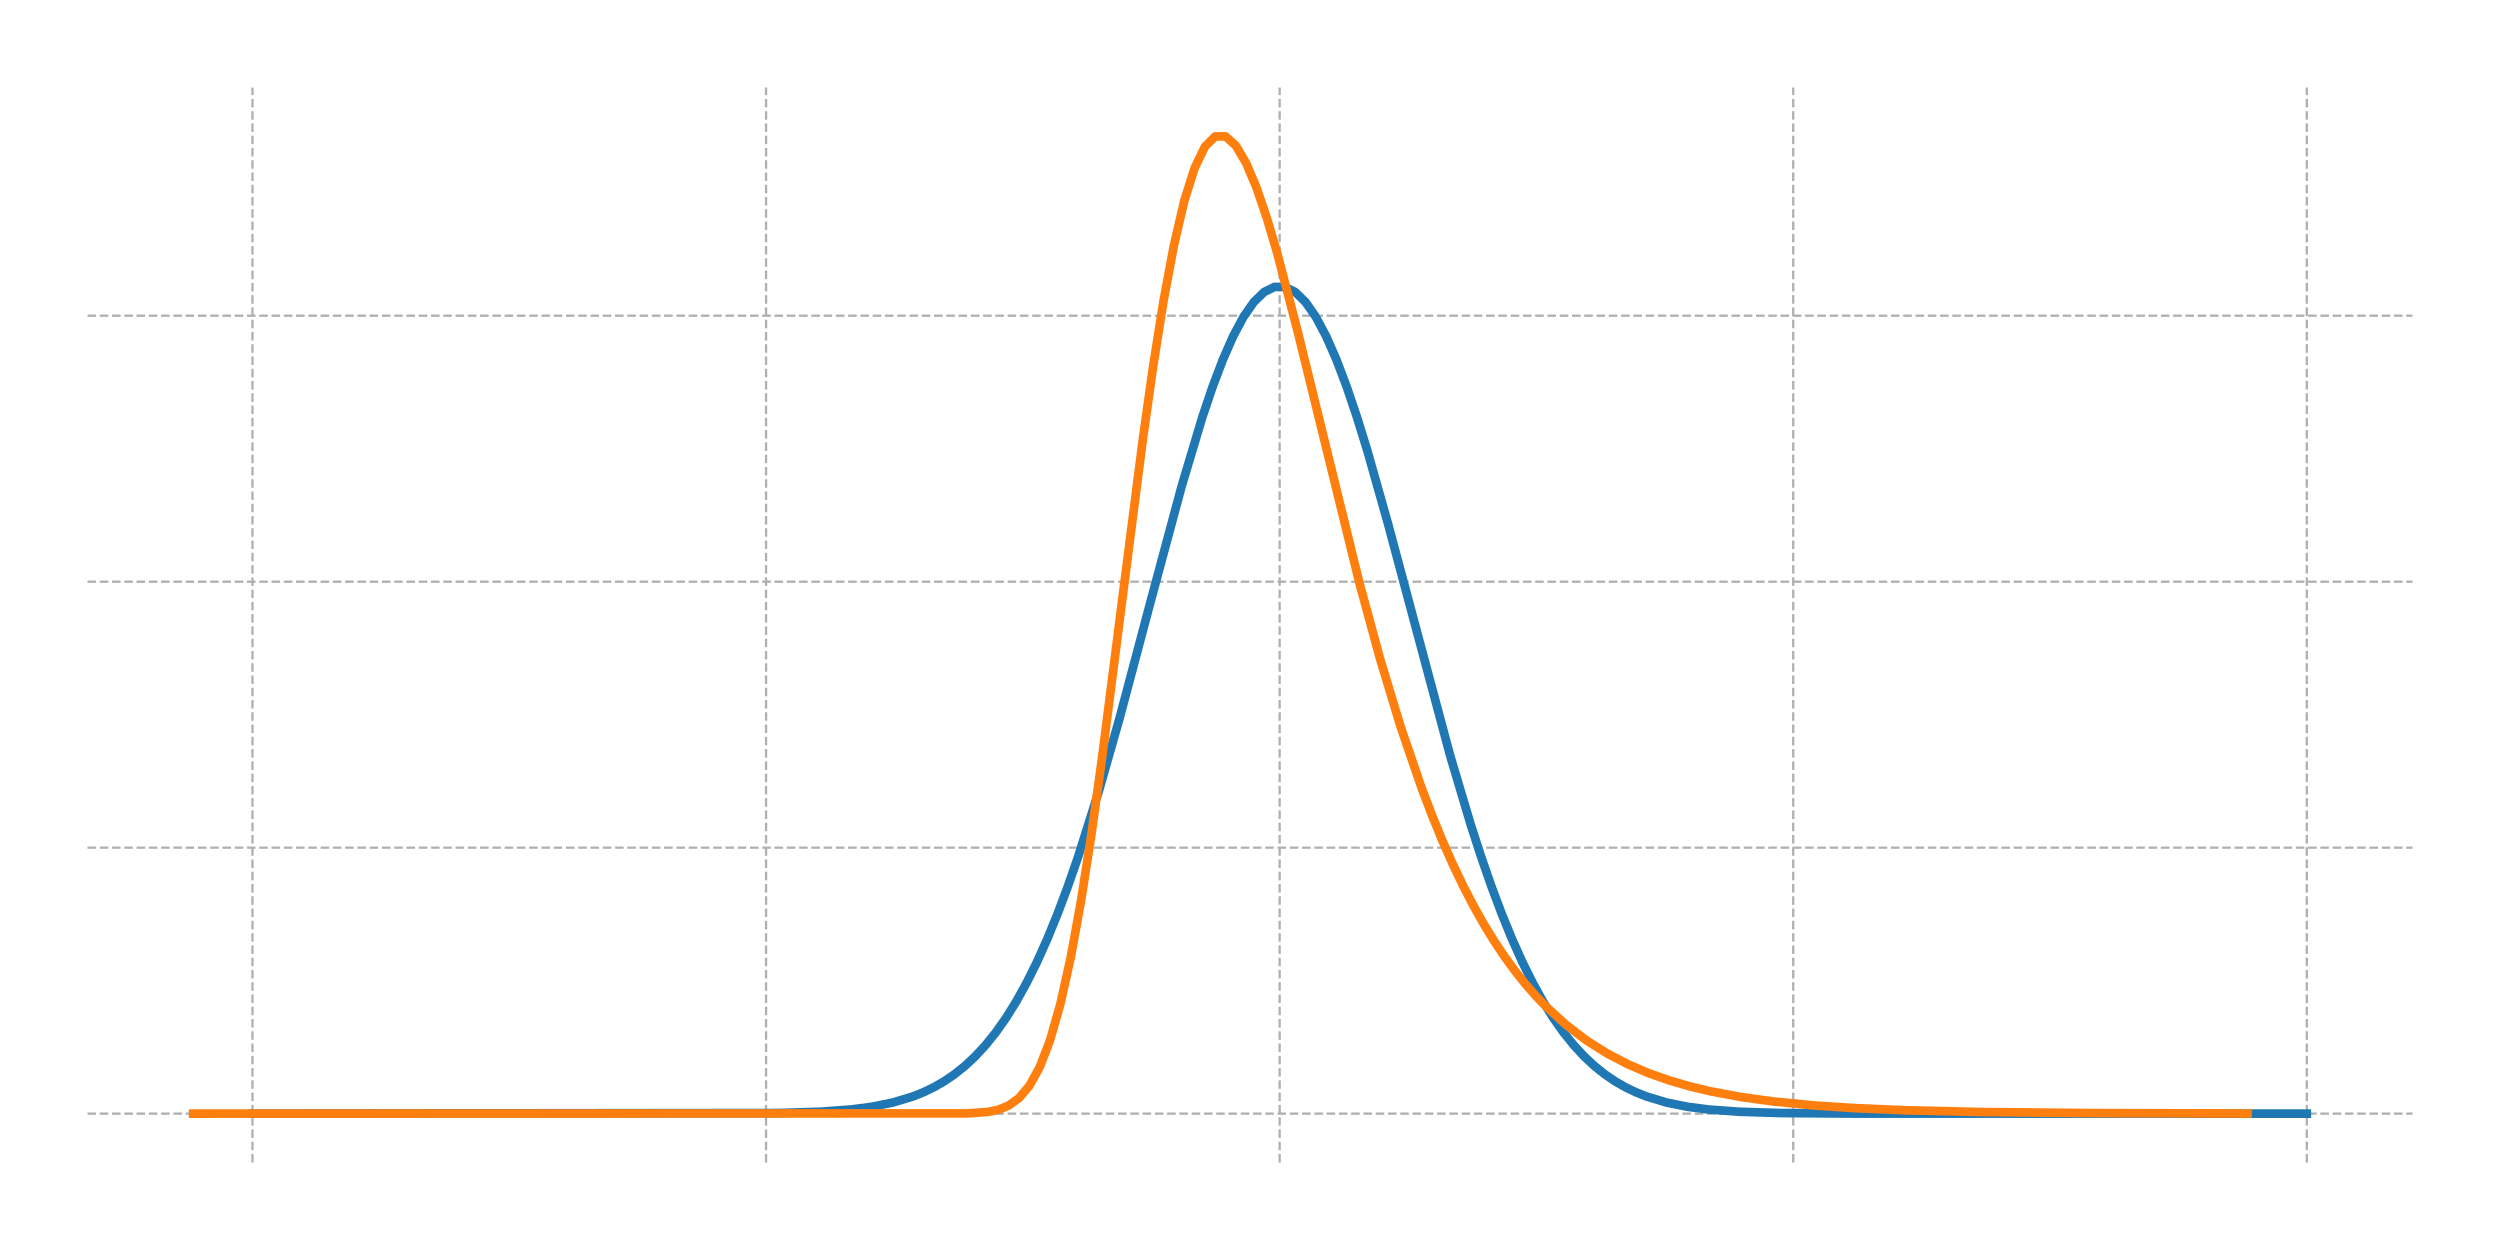 <?xml version="1.0" encoding="utf-8" standalone="no"?>
<!DOCTYPE svg PUBLIC "-//W3C//DTD SVG 1.1//EN"
  "http://www.w3.org/Graphics/SVG/1.1/DTD/svg11.dtd">
<!-- Created with matplotlib (https://matplotlib.org/) -->
<svg height="216pt" version="1.1" viewBox="0 0 432 216" width="432pt" xmlns="http://www.w3.org/2000/svg" xmlns:xlink="http://www.w3.org/1999/xlink">
 <defs>
  <style type="text/css">*{stroke-linecap:butt;stroke-linejoin:round;}</style>
 </defs>
 <g id="figure_1">
  <g id="patch_1">
   <path d="M 0 216 
L 432 216 
L 432 0 
L 0 0 
z
" style="fill:#ffffff;"/>
  </g>
  <g id="axes_1">
   <g id="patch_2">
    <path d="M 15.12 200.88 
L 416.88 200.88 
L 416.88 15.12 
L 15.12 15.12 
z
" style="fill:#ffffff;"/>
   </g>
   <g id="matplotlib.axis_1">
    <g id="xtick_1">
     <g id="line2d_1">
      <path clip-path="url(#p938fd307b2)" d="M 43.627 200.88 
L 43.627 15.12 
" style="fill:none;stroke:#b0b0b0;stroke-dasharray:1.48,0.64;stroke-dashoffset:0;stroke-width:0.4;"/>
     </g>
    </g>
    <g id="xtick_2">
     <g id="line2d_2">
      <path clip-path="url(#p938fd307b2)" d="M 132.375 200.88 
L 132.375 15.12 
" style="fill:none;stroke:#b0b0b0;stroke-dasharray:1.48,0.64;stroke-dashoffset:0;stroke-width:0.4;"/>
     </g>
    </g>
    <g id="xtick_3">
     <g id="line2d_3">
      <path clip-path="url(#p938fd307b2)" d="M 221.123 200.88 
L 221.123 15.12 
" style="fill:none;stroke:#b0b0b0;stroke-dasharray:1.48,0.64;stroke-dashoffset:0;stroke-width:0.4;"/>
     </g>
    </g>
    <g id="xtick_4">
     <g id="line2d_4">
      <path clip-path="url(#p938fd307b2)" d="M 309.87 200.88 
L 309.87 15.12 
" style="fill:none;stroke:#b0b0b0;stroke-dasharray:1.48,0.64;stroke-dashoffset:0;stroke-width:0.4;"/>
     </g>
    </g>
    <g id="xtick_5">
     <g id="line2d_5">
      <path clip-path="url(#p938fd307b2)" d="M 398.618 200.88 
L 398.618 15.12 
" style="fill:none;stroke:#b0b0b0;stroke-dasharray:1.48,0.64;stroke-dashoffset:0;stroke-width:0.4;"/>
     </g>
    </g>
   </g>
   <g id="matplotlib.axis_2">
    <g id="ytick_1">
     <g id="line2d_6">
      <path clip-path="url(#p938fd307b2)" d="M 15.12 192.436 
L 416.88 192.436 
" style="fill:none;stroke:#b0b0b0;stroke-dasharray:1.48,0.64;stroke-dashoffset:0;stroke-width:0.4;"/>
     </g>
    </g>
    <g id="ytick_2">
     <g id="line2d_7">
      <path clip-path="url(#p938fd307b2)" d="M 15.12 146.475 
L 416.88 146.475 
" style="fill:none;stroke:#b0b0b0;stroke-dasharray:1.48,0.64;stroke-dashoffset:0;stroke-width:0.4;"/>
     </g>
    </g>
    <g id="ytick_3">
     <g id="line2d_8">
      <path clip-path="url(#p938fd307b2)" d="M 15.12 100.514 
L 416.88 100.514 
" style="fill:none;stroke:#b0b0b0;stroke-dasharray:1.48,0.64;stroke-dashoffset:0;stroke-width:0.4;"/>
     </g>
    </g>
    <g id="ytick_4">
     <g id="line2d_9">
      <path clip-path="url(#p938fd307b2)" d="M 15.12 54.552 
L 416.88 54.552 
" style="fill:none;stroke:#b0b0b0;stroke-dasharray:1.48,0.64;stroke-dashoffset:0;stroke-width:0.4;"/>
     </g>
    </g>
   </g>
   <g id="line2d_10">
    <path clip-path="url(#p938fd307b2)" d="M 43.627 192.436 
L 134.605 192.332 
L 141.74 192.109 
L 147.092 191.714 
L 150.66 191.248 
L 154.227 190.53 
L 157.795 189.452 
L 159.579 188.737 
L 161.363 187.878 
L 163.147 186.854 
L 164.931 185.642 
L 166.714 184.217 
L 168.498 182.554 
L 170.282 180.628 
L 172.066 178.413 
L 173.85 175.884 
L 175.634 173.019 
L 177.418 169.797 
L 179.202 166.203 
L 180.985 162.223 
L 182.769 157.853 
L 184.553 153.093 
L 186.337 147.952 
L 189.905 136.605 
L 193.473 124.064 
L 198.824 103.948 
L 204.176 84.071 
L 207.744 72.147 
L 209.527 66.864 
L 211.311 62.152 
L 213.095 58.089 
L 214.879 54.749 
L 216.663 52.189 
L 218.447 50.456 
L 220.231 49.581 
L 222.015 49.581 
L 223.798 50.456 
L 225.582 52.189 
L 227.366 54.749 
L 229.15 58.089 
L 230.934 62.152 
L 232.718 66.864 
L 234.502 72.147 
L 236.286 77.914 
L 239.853 90.525 
L 250.557 130.462 
L 254.124 142.447 
L 255.908 147.952 
L 257.692 153.093 
L 259.476 157.853 
L 261.26 162.223 
L 263.044 166.203 
L 264.828 169.797 
L 266.611 173.019 
L 268.395 175.884 
L 270.179 178.413 
L 271.963 180.628 
L 273.747 182.554 
L 275.531 184.217 
L 277.315 185.642 
L 279.099 186.854 
L 280.882 187.878 
L 282.666 188.737 
L 284.45 189.452 
L 288.018 190.53 
L 291.586 191.248 
L 295.153 191.714 
L 300.505 192.109 
L 307.641 192.332 
L 320.128 192.425 
L 386.131 192.436 
L 398.618 192.436 
L 398.618 192.436 
" style="fill:none;stroke:#1f77b4;stroke-linecap:square;stroke-width:1.5;"/>
   </g>
   <g id="line2d_11">
    <path clip-path="url(#p938fd307b2)" d="M 33.382 192.436 
L 167.172 192.393 
L 170.74 192.136 
L 172.524 191.757 
L 174.308 191.028 
L 176.092 189.739 
L 177.876 187.627 
L 179.66 184.402 
L 181.443 179.778 
L 183.227 173.523 
L 185.011 165.503 
L 186.795 155.71 
L 188.579 144.286 
L 190.363 131.51 
L 193.931 103.575 
L 197.498 75.788 
L 199.282 63.174 
L 201.066 51.951 
L 202.85 42.414 
L 204.634 34.754 
L 206.418 29.069 
L 208.202 25.363 
L 209.985 23.571 
L 211.769 23.564 
L 213.553 25.172 
L 215.337 28.2 
L 217.121 32.436 
L 218.905 37.667 
L 220.689 43.687 
L 224.256 57.335 
L 234.96 100.957 
L 238.527 114.023 
L 242.095 125.794 
L 245.663 136.192 
L 247.447 140.88 
L 249.231 145.238 
L 251.015 149.278 
L 252.798 153.014 
L 254.582 156.461 
L 256.366 159.634 
L 258.15 162.551 
L 259.934 165.228 
L 261.718 167.681 
L 263.502 169.926 
L 265.286 171.977 
L 267.069 173.851 
L 270.637 177.118 
L 274.205 179.828 
L 277.773 182.071 
L 281.34 183.923 
L 284.908 185.449 
L 288.476 186.705 
L 292.044 187.738 
L 295.611 188.586 
L 300.963 189.582 
L 306.315 190.322 
L 313.45 191.02 
L 320.586 191.488 
L 329.505 191.862 
L 341.992 192.152 
L 361.615 192.342 
L 388.373 192.415 
L 388.373 192.415 
" style="fill:none;stroke:#ff7f0e;stroke-linecap:square;stroke-width:1.5;"/>
   </g>
  </g>
 </g>
 <defs>
  <clipPath id="p938fd307b2">
   <rect height="185.76" width="401.76" x="15.12" y="15.12"/>
  </clipPath>
 </defs>
</svg>

